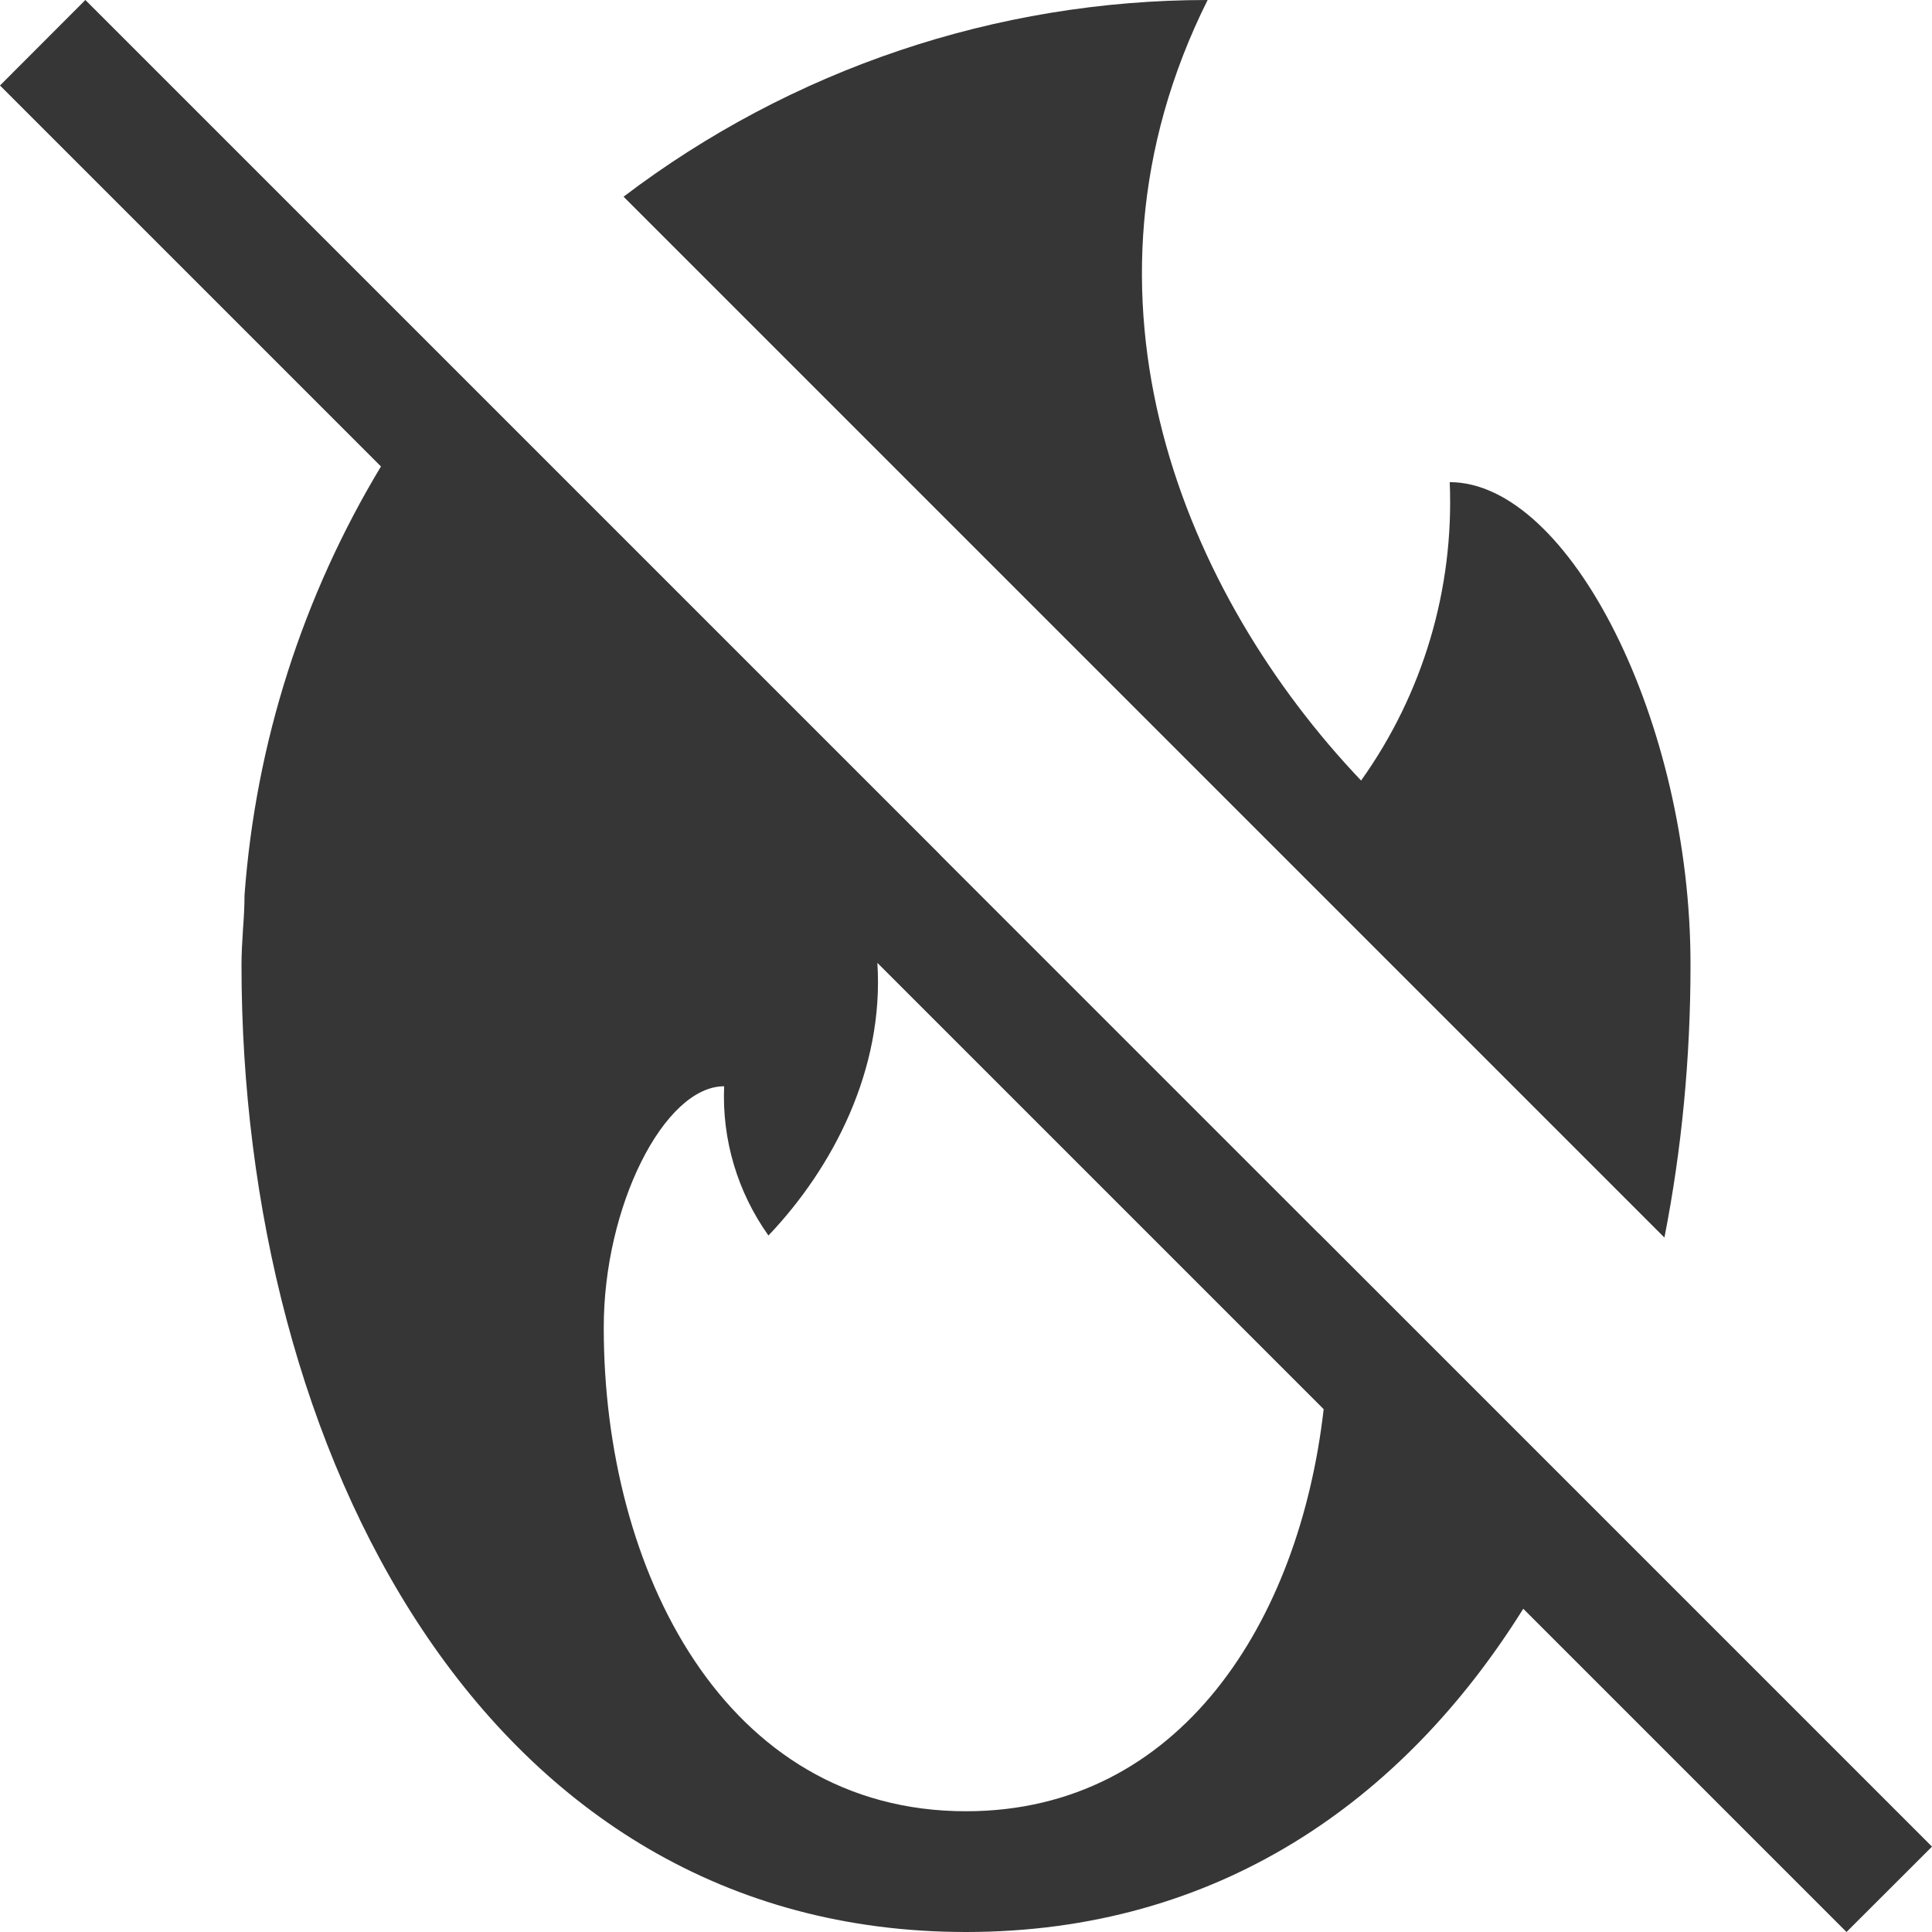 <svg width="16" height="16" viewBox="0 0 16 16" fill="none" xmlns="http://www.w3.org/2000/svg">
<path fill-rule="evenodd" clip-rule="evenodd" d="M3.735 3.028C3.735 3.028 3.735 3.028 3.735 3.028L7.785 7.078C7.785 7.078 7.785 7.078 7.784 7.078L10.92 10.214C10.92 10.214 10.92 10.213 10.92 10.213L13.107 12.4C13.107 12.4 13.107 12.4 13.107 12.4L16 15.293L15.292 16L12.615 13.323C11.617 14.921 10.079 16 8 16C3.998 16 2 12 2 7.993C2 7.895 2.006 7.798 2.012 7.701C2.019 7.605 2.025 7.509 2.025 7.414C2.118 6.147 2.51 4.933 3.155 3.863L0 0.708L0.707 6.10441e-09L3.735 3.028ZM7.266 7.974C7.323 8.856 6.898 9.671 6.364 10.232C6.108 9.873 5.978 9.438 5.997 8.996C5.501 8.996 4.998 9.99 5 10.998C5 13 5.999 15 8 15C9.776 15 10.762 13.425 10.962 11.67L7.266 7.974ZM14 7.996C14 8.756 13.928 9.516 13.784 10.249L5.164 1.629C6.55 0.576 8.247 -6.84931e-05 10.001 6.10441e-09C8.769 2.468 9.818 4.936 11.272 6.464C11.785 5.745 12.043 4.876 12.006 3.993C12.998 3.993 14.004 5.981 14 7.996Z" fill="#363636"/>
</svg>
